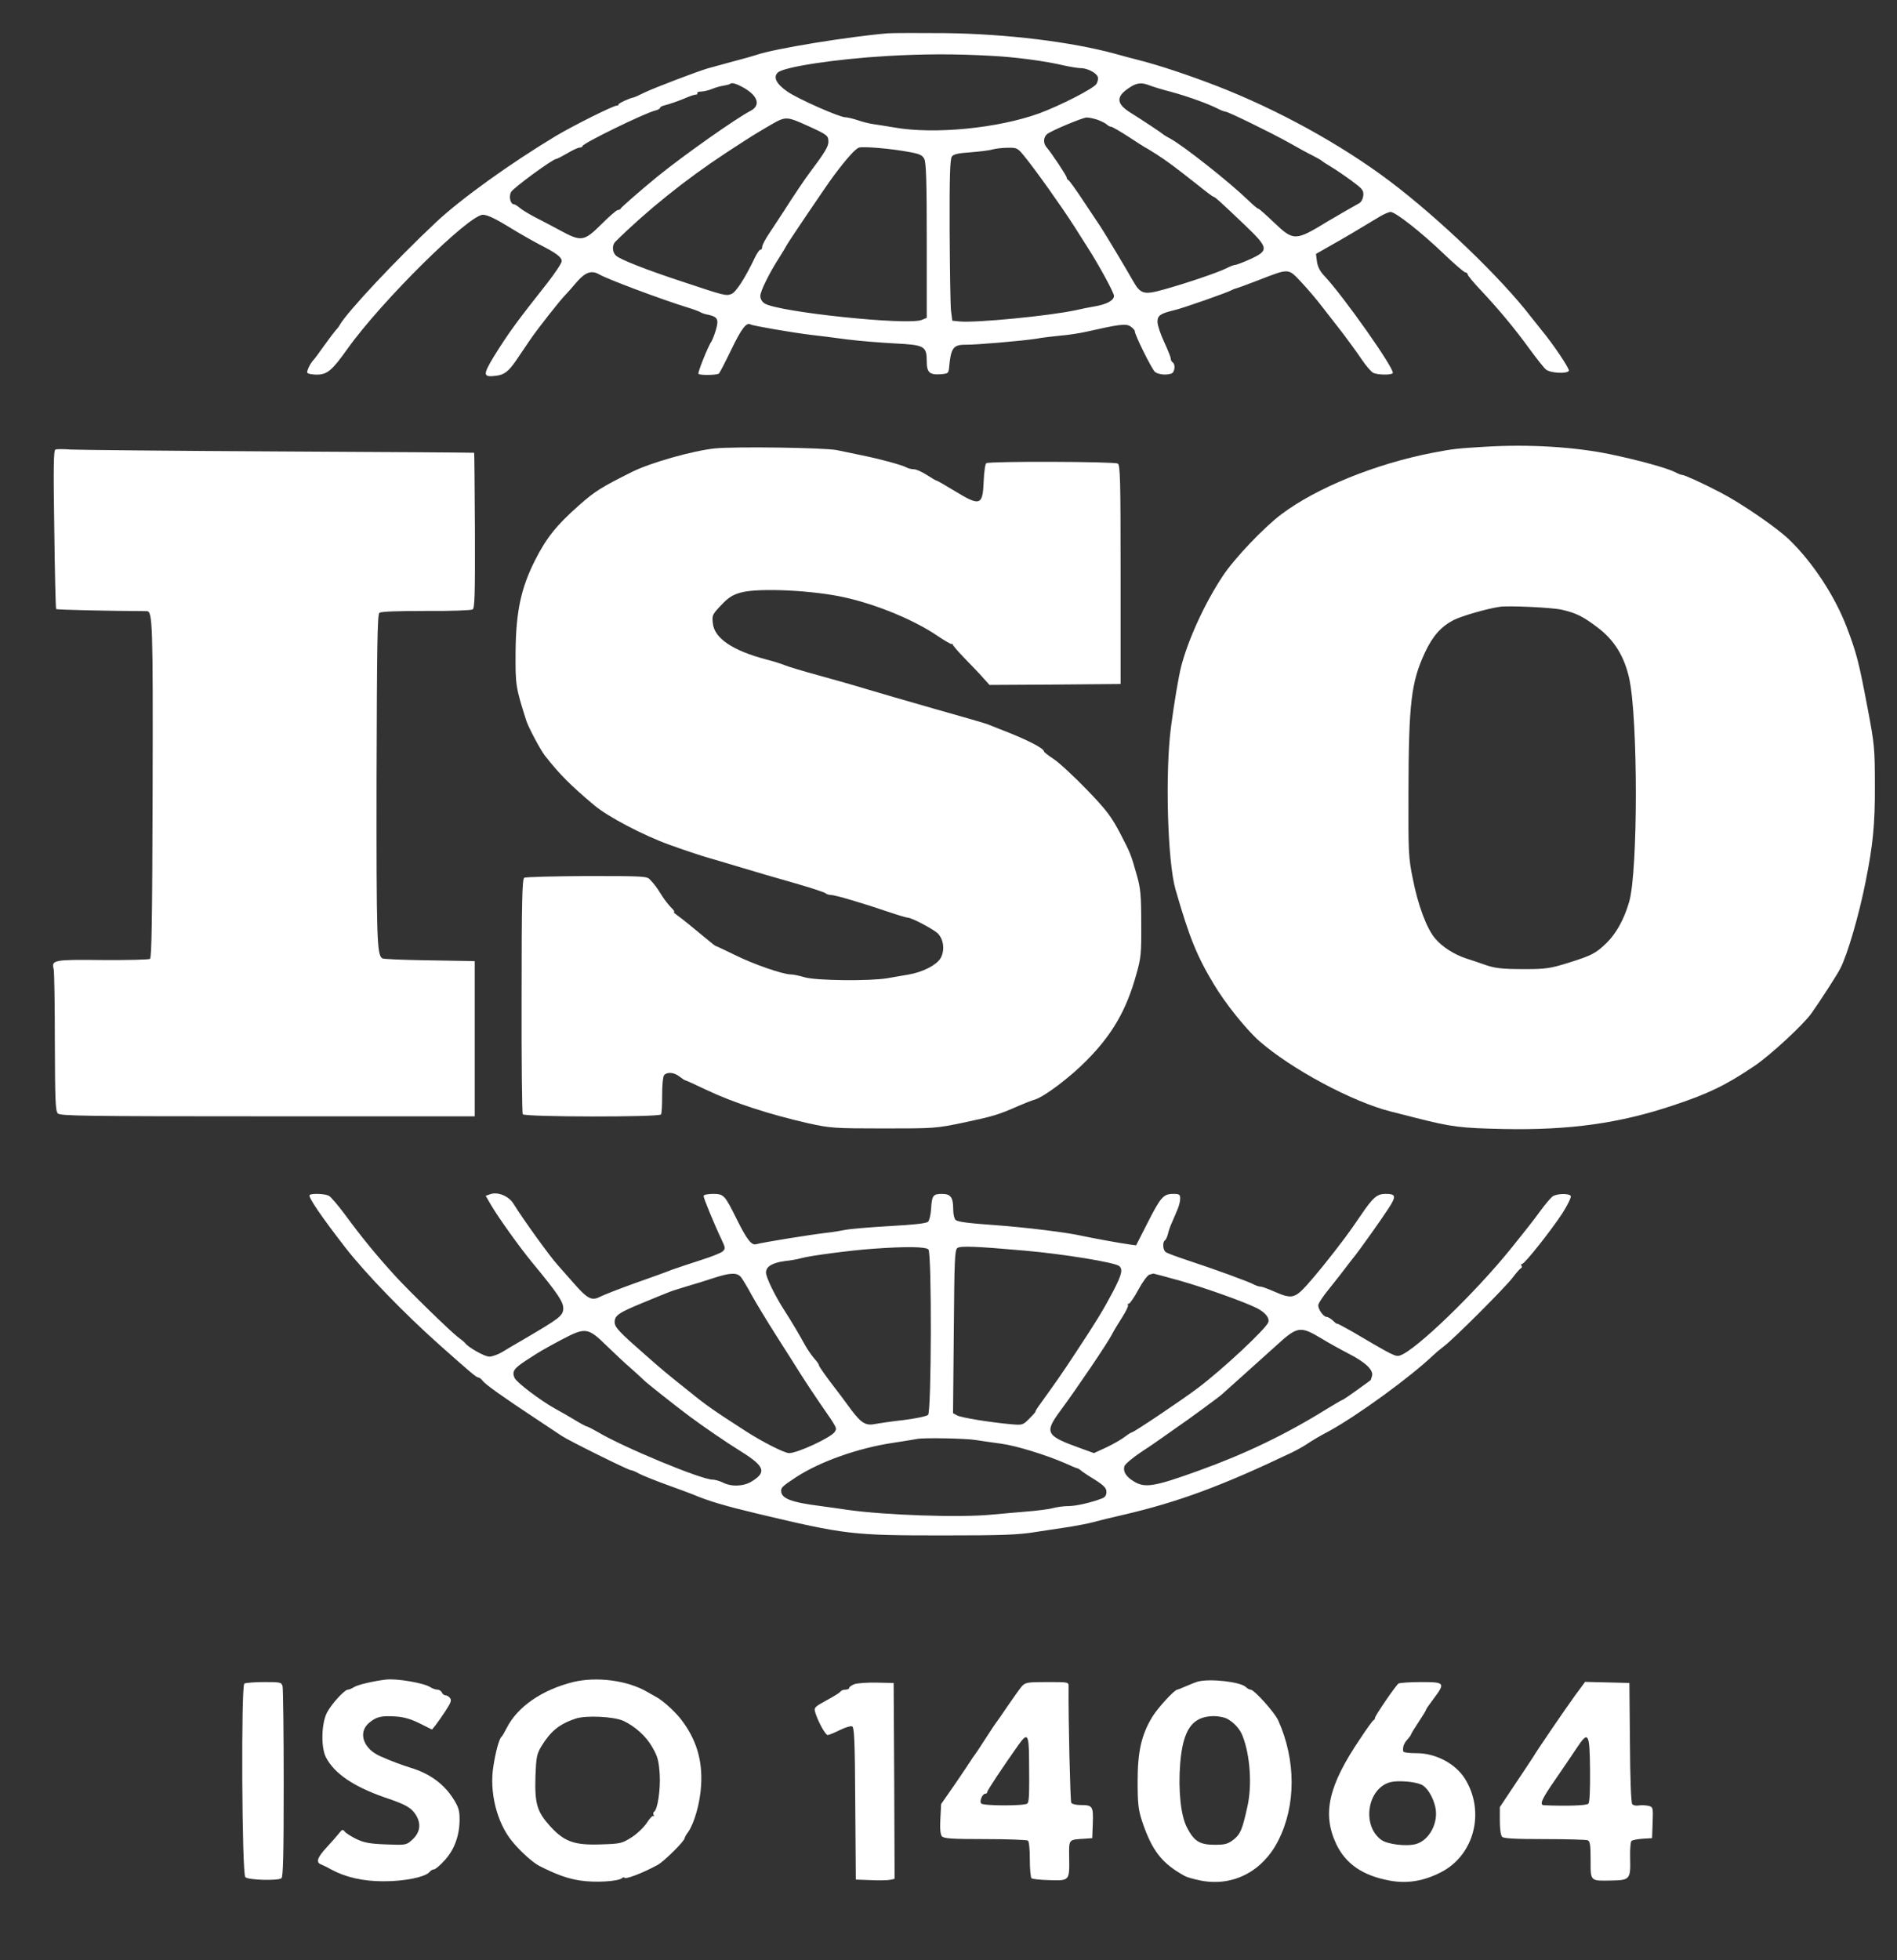 <?xml version="1.0" standalone="no"?>
<!DOCTYPE svg PUBLIC "-//W3C//DTD SVG 20010904//EN"
 "http://www.w3.org/TR/2001/REC-SVG-20010904/DTD/svg10.dtd">
<svg version="1.0" xmlns="http://www.w3.org/2000/svg"
 width="1003pt" height="1036pt" viewBox="0 0 1003 1036"
 preserveAspectRatio="xMidYMid meet">

<rect x="0" y="0" width="1003" height="1036" fill="#333333" stroke="none"/>

<g transform="translate(0,1036) scale(0.1,-0.1)"
fill="white" stroke="none">
<path d="M4695 10184 c-205 -17 -600 -81 -695 -114 -14 -5 -70 -21 -125 -35
-55 -15 -116 -32 -135 -37 -56 -17 -270 -98 -330 -126 -30 -15 -57 -27 -60
-27 -22 -4 -80 -31 -80 -37 0 -4 -3 -7 -7 -6 -13 4 -230 -105 -323 -160 -244
-147 -503 -333 -635 -457 -212 -199 -470 -474 -509 -543 -5 -10 -16 -23 -23
-30 -7 -8 -34 -44 -60 -80 -26 -37 -50 -69 -53 -72 -17 -15 -40 -62 -35 -70 3
-6 26 -10 50 -10 55 0 81 22 162 136 180 253 648 715 718 709 26 -2 67 -22
145 -70 47 -29 114 -67 150 -86 92 -47 120 -68 120 -89 0 -11 -35 -63 -77
-117 -159 -201 -204 -262 -281 -386 -60 -99 -59 -112 11 -103 43 5 66 23 106
81 15 22 47 69 71 105 43 63 157 208 189 241 9 9 36 39 60 68 46 53 79 64 119
41 42 -25 333 -134 467 -175 33 -10 65 -22 70 -26 6 -4 24 -10 42 -13 48 -11
54 -25 38 -80 -8 -27 -19 -54 -23 -60 -17 -23 -75 -167 -69 -172 8 -8 94 -7
107 1 5 3 34 60 66 126 54 112 81 148 103 134 12 -7 227 -44 321 -55 41 -5
127 -15 190 -24 63 -8 176 -17 250 -21 158 -8 170 -14 170 -95 0 -58 15 -72
72 -68 40 3 43 5 46 33 9 105 22 123 84 123 58 -1 310 21 378 32 30 6 87 12
125 16 39 3 99 12 135 20 177 40 213 45 237 29 13 -9 23 -20 23 -25 0 -21 91
-203 107 -216 19 -14 61 -18 87 -8 18 7 22 49 6 59 -5 3 -10 12 -10 20 0 8
-16 47 -35 88 -19 41 -35 88 -35 106 0 34 15 44 90 62 41 9 286 95 303 106 7
4 17 8 23 9 6 1 60 21 120 44 162 63 154 63 224 -11 33 -35 84 -95 112 -132
29 -37 78 -100 109 -140 30 -40 74 -100 97 -134 23 -35 51 -67 62 -73 22 -12
97 -13 104 -2 12 20 -261 407 -361 513 -24 25 -36 49 -40 77 l-5 40 77 44 c68
38 144 83 263 155 21 12 44 22 54 23 26 0 162 -107 278 -218 58 -56 111 -101
118 -102 6 0 12 -5 12 -10 0 -6 29 -41 64 -78 96 -102 184 -207 260 -312 38
-52 78 -103 89 -112 21 -20 111 -25 122 -8 6 9 -82 140 -145 216 -14 17 -38
48 -55 69 -160 208 -486 520 -745 716 -260 196 -597 381 -920 506 -148 57
-296 106 -400 133 -47 12 -107 28 -135 36 -232 63 -572 105 -900 109 -137 1
-272 1 -300 -1z m545 -119 c125 -6 290 -28 385 -51 33 -7 73 -14 88 -14 35 0
83 -24 91 -46 4 -9 0 -26 -7 -38 -17 -25 -189 -113 -302 -155 -218 -79 -553
-112 -765 -75 -41 7 -92 15 -113 18 -21 3 -58 12 -83 21 -25 8 -53 15 -64 15
-31 0 -251 97 -307 136 -58 40 -76 76 -51 100 29 30 306 72 578 88 192 11 354
12 550 1z m-1304 -171 c73 -43 86 -92 32 -120 -77 -40 -354 -235 -493 -348
-83 -68 -190 -161 -193 -168 -2 -5 -9 -8 -15 -8 -7 0 -46 -34 -87 -75 -92 -91
-106 -94 -218 -33 -42 23 -104 55 -137 72 -32 17 -68 39 -79 49 -11 9 -23 17
-28 17 -19 0 -29 40 -16 65 12 22 221 175 239 175 5 0 31 14 59 30 28 17 57
30 65 30 8 0 15 4 15 8 0 14 328 174 385 188 14 3 25 10 25 14 0 4 10 10 23
13 25 6 78 24 124 44 17 7 36 13 43 13 6 0 9 3 7 8 -3 4 7 8 21 8 15 1 41 7
57 14 17 7 44 15 60 17 17 3 32 7 34 9 10 10 35 2 77 -22z m2141 15 c15 -6 66
-22 113 -34 92 -25 197 -63 248 -89 17 -9 36 -16 41 -16 14 0 239 -110 336
-164 44 -25 100 -56 125 -68 25 -13 47 -25 50 -29 3 -3 23 -16 45 -29 22 -13
71 -46 108 -73 61 -45 68 -53 65 -81 -2 -18 -11 -35 -23 -41 -17 -9 -118 -67
-165 -95 -172 -105 -180 -105 -285 -5 -43 41 -80 74 -82 72 -2 -2 -27 19 -56
47 -95 92 -335 282 -407 322 -19 10 -37 21 -40 24 -7 7 -102 70 -172 114 -76
47 -79 85 -9 131 39 27 65 31 108 14z m-1802 -216 c101 -46 105 -50 105 -83 0
-25 -21 -59 -97 -160 -23 -30 -86 -123 -138 -205 -21 -33 -56 -85 -77 -117
-21 -31 -38 -63 -38 -72 0 -9 -4 -16 -10 -16 -5 0 -18 -19 -29 -42 -52 -109
-100 -183 -124 -192 -29 -11 -36 -9 -261 66 -186 61 -326 116 -348 136 -21 18
-23 55 -5 74 166 164 372 330 587 471 143 93 141 92 235 147 80 46 83 46 200
-7z m1528 34 c21 -8 43 -19 49 -25 7 -7 17 -12 23 -12 6 0 49 -25 95 -55 46
-30 85 -55 86 -55 2 0 29 -17 61 -37 61 -40 88 -60 215 -160 43 -35 81 -63 84
-63 7 0 34 -24 162 -146 130 -124 133 -137 34 -183 -38 -17 -74 -31 -81 -31
-6 0 -28 -8 -49 -19 -44 -22 -216 -80 -328 -111 -107 -30 -124 -25 -165 48
-39 69 -146 247 -169 282 -9 14 -50 75 -90 135 -40 61 -77 112 -81 113 -5 2
-9 8 -9 13 0 10 -79 128 -106 160 -19 21 -18 53 2 70 22 18 184 86 209 88 11
0 37 -5 58 -12z m-998 -170 c57 -10 72 -17 82 -37 10 -19 13 -126 13 -433 l0
-407 -27 -11 c-75 -30 -759 42 -830 87 -14 9 -23 24 -23 40 0 25 48 122 101
204 16 25 32 52 36 60 8 17 211 317 251 371 68 91 116 144 134 149 26 7 173
-6 263 -23z m608 -19 c61 -74 200 -270 266 -373 21 -33 54 -85 73 -115 60 -94
138 -237 138 -254 0 -23 -37 -44 -100 -55 -30 -5 -75 -14 -100 -20 -137 -30
-527 -68 -615 -60 l-40 4 -7 55 c-3 30 -6 222 -7 426 -1 282 2 374 12 387 9
12 35 18 99 22 48 4 100 10 115 15 15 4 51 9 80 9 49 1 53 -1 86 -41z"/>
<path d="M7855 7999 c-154 -9 -176 -12 -280 -32 -301 -58 -614 -185 -800 -325
-92 -69 -248 -233 -309 -325 -95 -143 -183 -334 -221 -480 -14 -56 -37 -192
-54 -322 -31 -241 -18 -708 24 -855 73 -253 112 -351 203 -502 60 -101 171
-239 240 -300 169 -148 493 -322 697 -373 28 -7 86 -22 130 -33 193 -49 237
-54 465 -59 349 -7 613 30 897 125 189 63 277 106 429 208 83 56 259 218 302
279 48 68 135 202 152 236 38 72 101 289 135 464 38 189 49 302 48 500 0 199
-2 220 -37 405 -48 253 -58 293 -112 436 -62 162 -178 340 -302 460 -68 66
-255 194 -367 252 -96 50 -189 92 -201 92 -5 0 -21 6 -36 14 -42 22 -191 63
-343 95 -189 39 -429 54 -660 40z m400 -861 c76 -17 114 -35 190 -93 89 -66
143 -153 169 -270 47 -213 47 -1018 0 -1181 -26 -91 -69 -169 -121 -219 -57
-55 -77 -65 -208 -106 -88 -27 -114 -31 -220 -31 -129 0 -163 4 -228 28 -23 8
-61 21 -84 28 -64 21 -127 61 -165 106 -44 51 -91 175 -119 320 -22 107 -23
139 -22 450 1 474 14 584 87 741 41 88 86 138 152 172 44 22 176 60 244 70 47
7 275 -4 325 -15z"/>
<path d="M3780 7990 c-116 -12 -340 -75 -438 -124 -164 -82 -195 -101 -281
-177 -119 -105 -172 -172 -231 -288 -75 -148 -102 -272 -104 -486 -1 -177 0
-185 57 -365 13 -38 74 -153 99 -185 79 -100 134 -155 260 -261 71 -60 257
-158 398 -209 72 -26 167 -58 210 -70 25 -7 86 -25 135 -40 150 -45 175 -52
325 -95 80 -23 149 -46 155 -51 5 -5 18 -9 28 -9 22 0 171 -44 309 -91 47 -16
91 -29 97 -29 22 0 140 -63 161 -85 31 -33 36 -92 12 -131 -23 -36 -94 -72
-169 -85 -29 -5 -79 -13 -110 -19 -93 -16 -381 -13 -439 5 -27 8 -60 15 -74
15 -44 1 -202 56 -297 104 -51 25 -94 45 -95 45 -2 -1 -14 7 -28 19 -92 76
-158 130 -180 145 -13 9 -21 17 -16 17 5 0 -3 12 -18 26 -14 15 -36 43 -48 63
-25 40 -34 53 -61 82 -16 18 -33 19 -335 19 -174 -1 -323 -5 -330 -9 -11 -6
-14 -129 -14 -623 -1 -338 2 -620 6 -627 9 -15 722 -16 731 -1 4 6 6 52 6 102
0 52 4 97 10 105 16 19 53 16 82 -7 14 -11 28 -20 31 -20 3 0 52 -22 108 -49
148 -70 333 -130 543 -178 114 -25 134 -27 395 -27 272 0 277 0 430 32 151 32
181 41 285 87 28 12 67 28 88 34 52 17 187 119 273 207 135 136 210 266 262
454 25 87 27 110 26 270 0 148 -4 187 -22 250 -33 117 -34 119 -90 227 -46 87
-70 120 -174 228 -67 69 -145 142 -175 162 -29 19 -53 38 -53 41 0 18 -96 66
-235 119 -22 9 -49 19 -60 24 -11 5 -139 42 -285 83 -146 42 -310 89 -365 106
-55 17 -165 48 -245 70 -80 22 -161 46 -180 54 -19 8 -64 22 -100 31 -177 47
-274 112 -281 192 -5 43 -3 46 56 107 30 30 55 45 95 55 95 25 379 11 545 -26
171 -38 369 -120 491 -203 40 -27 74 -47 78 -44 3 2 5 2 3 -1 -2 -3 28 -38 67
-78 39 -40 84 -87 99 -105 l29 -32 346 2 347 3 0 578 c0 503 -2 579 -15 587
-18 11 -680 13 -695 2 -6 -4 -12 -47 -14 -97 -5 -127 -19 -132 -153 -50 -49
30 -93 55 -96 55 -4 0 -27 14 -52 30 -25 16 -55 30 -68 30 -12 0 -30 4 -40 10
-24 13 -142 45 -237 64 -44 9 -102 21 -130 27 -60 13 -540 20 -645 9z"/>
<path d="M293 7984 c-10 -4 -11 -100 -6 -422 3 -229 7 -419 10 -421 2 -4 273
-10 479 -11 31 0 33 -64 31 -943 -2 -686 -5 -889 -14 -895 -7 -4 -120 -7 -252
-6 -259 3 -270 0 -257 -49 3 -13 6 -186 6 -385 1 -310 3 -364 16 -377 14 -13
142 -15 1110 -15 l1094 0 0 410 0 410 -37 1 c-21 0 -129 2 -240 4 -111 2 -207
6 -212 10 -28 17 -31 103 -30 947 2 696 4 870 15 879 8 7 94 10 246 10 128 -1
239 3 247 8 11 7 13 78 12 417 -1 225 -3 409 -4 411 -1 1 -466 4 -1032 7 -567
3 -1061 8 -1100 10 -38 3 -75 3 -82 0z"/>
<path d="M2591 4048 l-23 -8 29 -50 c36 -62 151 -223 218 -304 138 -167 166
-210 163 -245 -3 -36 -20 -49 -213 -162 -38 -22 -88 -51 -110 -65 -22 -13 -53
-24 -68 -24 -25 0 -112 49 -128 72 -3 4 -21 19 -40 33 -37 28 -258 243 -329
321 -103 113 -178 205 -264 322 -38 51 -77 97 -87 102 -20 11 -92 14 -102 4
-9 -10 62 -114 190 -279 106 -136 310 -347 499 -515 156 -139 193 -170 202
-170 6 0 17 -8 24 -18 15 -20 113 -89 278 -198 63 -42 126 -84 140 -93 33 -23
352 -181 365 -181 6 0 26 -8 45 -19 19 -10 87 -37 150 -60 63 -23 124 -45 135
-50 80 -34 168 -60 335 -100 471 -112 505 -116 985 -116 316 0 399 3 490 18
61 9 144 22 185 28 41 7 95 17 120 24 25 7 97 25 160 39 292 68 521 153 890
329 25 12 63 33 85 48 22 15 71 44 110 64 155 85 431 286 555 404 9 9 34 30
55 46 56 43 314 301 361 360 21 28 42 52 47 53 4 2 5 8 1 13 -3 5 -1 9 4 9 14
0 158 183 215 271 27 43 46 83 42 88 -9 15 -76 13 -97 -3 -9 -7 -38 -41 -63
-75 -40 -55 -79 -104 -153 -196 -188 -234 -509 -544 -590 -569 -23 -8 -38 0
-252 126 -44 25 -80 44 -80 42 0 -3 -10 4 -22 16 -12 11 -27 20 -34 20 -16 0
-44 39 -44 61 0 10 26 49 58 88 31 39 71 89 87 111 17 22 35 46 41 53 21 24
148 202 186 261 42 65 39 76 -17 76 -44 0 -66 -19 -129 -112 -31 -46 -69 -99
-84 -119 -78 -104 -156 -200 -204 -253 -63 -69 -80 -72 -171 -32 -32 14 -64
26 -72 26 -9 0 -23 5 -33 10 -23 14 -213 83 -347 127 -60 20 -116 40 -122 46
-15 11 -17 53 -4 61 5 3 12 18 16 33 3 16 13 44 22 63 8 19 21 50 29 68 8 18
14 44 14 57 0 22 -4 25 -38 25 -51 0 -66 -18 -137 -158 l-58 -114 -36 5 c-52
7 -198 34 -254 46 -72 17 -302 45 -457 56 -140 10 -195 17 -207 27 -7 6 -13
30 -13 55 0 65 -13 83 -60 83 -47 0 -53 -9 -57 -80 -2 -30 -9 -60 -16 -67 -9
-9 -75 -16 -202 -23 -105 -6 -210 -15 -235 -20 -25 -5 -67 -12 -95 -15 -88
-10 -342 -51 -377 -61 -24 -7 -49 24 -103 133 -64 129 -68 133 -127 133 -27 0
-48 -5 -48 -11 0 -12 60 -157 94 -228 22 -46 22 -51 7 -65 -9 -8 -61 -29 -116
-46 -55 -18 -122 -40 -150 -50 -27 -11 -118 -44 -201 -73 -83 -30 -165 -62
-182 -71 -44 -23 -67 -10 -142 76 -35 40 -72 82 -82 93 -39 42 -188 249 -233
323 -25 41 -84 65 -124 50z m2829 -298 c205 -18 473 -62 497 -81 21 -18 15
-44 -32 -135 -52 -98 -85 -153 -200 -327 -75 -114 -100 -149 -182 -263 -18
-24 -30 -44 -28 -44 3 0 -11 -16 -31 -36 -36 -36 -36 -37 -102 -31 -110 10
-257 34 -281 46 l-22 12 4 431 c3 380 5 432 19 442 16 12 99 9 358 -14z m-511
6 c18 -21 16 -856 -2 -874 -8 -7 -63 -19 -128 -27 -63 -7 -128 -17 -146 -20
-54 -12 -77 1 -131 72 -27 38 -77 104 -111 148 -33 44 -61 84 -61 89 0 6 -11
21 -24 35 -13 15 -35 46 -49 71 -34 62 -73 127 -107 180 -51 78 -100 179 -100
204 0 32 33 52 100 61 30 3 69 10 85 15 44 13 264 42 380 50 179 13 281 11
294 -4z m-992 -145 c9 -11 35 -54 57 -95 23 -42 82 -139 131 -216 50 -78 108
-170 130 -205 22 -35 67 -103 100 -151 93 -134 91 -131 79 -151 -18 -30 -197
-113 -242 -113 -24 0 -141 59 -232 118 -166 107 -204 133 -295 207 -134 107
-136 109 -234 195 -137 120 -161 145 -161 172 0 36 21 50 150 103 63 26 124
51 135 55 11 5 54 19 95 31 41 12 107 32 145 45 87 28 121 29 142 5z m2326
-21 c136 -39 337 -111 403 -144 44 -23 67 -51 60 -74 -11 -34 -242 -250 -374
-349 -82 -62 -337 -233 -347 -233 -4 0 -21 -11 -38 -24 -18 -14 -62 -39 -98
-56 l-65 -30 -69 25 c-187 67 -195 82 -107 201 83 112 246 353 270 399 11 22
37 64 56 94 19 30 33 58 30 63 -3 4 -1 8 5 8 5 0 28 33 50 74 22 41 49 77 58
79 10 3 19 5 21 6 2 0 67 -17 145 -39z m747 -306 c36 -22 99 -57 140 -78 90
-46 134 -88 124 -119 -3 -12 -7 -22 -8 -22 0 -1 -19 -14 -41 -30 -53 -39 -105
-75 -110 -75 -2 0 -39 -22 -82 -48 -216 -134 -429 -236 -673 -324 -238 -86
-287 -94 -346 -57 -41 25 -57 52 -49 80 4 11 45 46 92 77 48 31 98 66 113 77
15 11 47 33 71 50 51 34 232 167 239 175 3 3 50 45 105 94 55 49 135 121 178
160 118 108 130 110 247 40z m-3781 -38 c42 -40 98 -94 126 -117 27 -24 59
-53 71 -65 21 -20 159 -129 239 -189 74 -55 189 -134 274 -187 125 -78 135
-109 55 -158 -42 -26 -108 -29 -153 -5 -17 8 -41 15 -54 15 -59 0 -472 171
-609 253 -26 15 -50 27 -53 27 -4 0 -33 15 -64 34 -31 19 -78 46 -106 61 -76
42 -202 137 -214 162 -15 33 -5 50 58 91 80 52 85 55 191 112 126 66 138 65
239 -34z m1951 -497 c30 -5 90 -13 132 -19 79 -10 240 -60 341 -104 31 -14 59
-26 62 -26 3 0 11 -4 18 -10 6 -6 40 -29 75 -50 50 -32 62 -45 62 -65 0 -17
-7 -28 -22 -34 -60 -23 -139 -41 -179 -41 -24 0 -60 -5 -79 -10 -19 -6 -89
-15 -155 -20 -66 -6 -143 -12 -171 -15 -164 -17 -572 -3 -769 26 -38 6 -99 14
-135 19 -157 20 -210 40 -210 81 0 18 11 27 81 73 126 82 328 153 509 180 63
10 122 19 130 21 34 7 259 3 310 -6z"/>
<path d="M2040 1483 c-67 -8 -147 -27 -167 -39 -12 -8 -27 -14 -33 -14 -18 0
-86 -74 -111 -121 -30 -58 -33 -185 -5 -238 45 -85 145 -153 308 -210 116 -39
143 -55 168 -95 28 -47 21 -92 -21 -130 -31 -28 -33 -28 -138 -24 -85 3 -116
9 -156 28 -27 13 -55 31 -62 39 -10 14 -14 13 -31 -9 -11 -14 -40 -47 -66 -75
-49 -53 -57 -79 -28 -89 9 -4 33 -15 52 -26 77 -42 169 -63 279 -63 110 0 219
22 242 49 6 8 17 14 24 14 7 0 33 22 57 49 51 56 78 131 78 215 0 48 -6 66
-33 109 -52 81 -127 135 -232 166 -41 13 -96 33 -152 58 -92 39 -122 126 -62
177 39 33 65 39 142 34 44 -3 81 -14 127 -37 l64 -32 19 23 c10 13 34 47 53
76 28 43 33 56 23 68 -6 8 -17 14 -24 14 -7 0 -15 7 -19 15 -3 8 -14 15 -23
15 -10 0 -27 6 -38 13 -32 22 -179 47 -235 40z"/>
<path d="M3030 1470 c-164 -41 -294 -130 -351 -243 -12 -23 -24 -44 -28 -47
-11 -9 -30 -75 -42 -153 -23 -137 18 -301 99 -399 44 -54 109 -112 144 -130
93 -47 150 -67 216 -77 77 -12 198 -5 220 12 6 5 12 7 12 4 0 -14 96 22 178
67 35 20 142 126 142 141 0 4 8 19 19 33 33 49 63 154 68 247 8 134 -26 244
-107 349 -31 40 -96 99 -130 117 -19 11 -42 23 -50 28 -103 60 -266 81 -390
51z m266 -205 c63 -30 120 -81 154 -141 27 -47 33 -69 38 -140 5 -83 -11 -188
-30 -200 -5 -3 -5 -11 -2 -17 4 -7 4 -9 -1 -5 -4 4 -20 -12 -35 -36 -16 -24
-50 -57 -81 -77 -51 -32 -59 -34 -162 -37 -141 -5 -194 14 -270 98 -68 76 -80
117 -76 262 4 102 7 117 31 158 50 81 95 118 182 147 56 18 200 11 252 -12z"/>
<path d="M6335 1473 c-11 -3 -39 -14 -62 -24 -23 -10 -45 -19 -48 -19 -15 0
-105 -98 -133 -145 -57 -94 -77 -182 -77 -340 0 -119 4 -150 23 -209 53 -158
105 -225 228 -292 11 -6 50 -17 87 -24 168 -31 323 50 405 211 95 186 95 426
0 637 -19 42 -127 162 -146 162 -6 0 -17 6 -24 13 -28 28 -186 46 -253 30z
m153 -197 c36 -19 68 -54 82 -91 40 -101 51 -263 25 -375 -27 -122 -37 -144
-73 -173 -30 -23 -45 -27 -100 -27 -79 0 -109 19 -146 91 -33 62 -47 198 -36
339 15 180 64 249 178 250 24 0 55 -6 70 -14z"/>
<path d="M1292 1462 c-18 -12 -13 -1005 5 -1023 16 -16 172 -20 191 -6 9 7 12
119 12 501 0 270 -3 501 -6 514 -6 21 -11 22 -98 22 -50 0 -97 -4 -104 -8z"/>
<path d="M4518 1459 c-16 -6 -28 -15 -28 -20 0 -5 -9 -9 -19 -9 -11 0 -22 -4
-26 -9 -3 -6 -36 -27 -74 -47 -64 -35 -68 -39 -61 -63 14 -48 54 -121 66 -121
7 0 36 12 64 26 28 14 58 23 65 20 12 -4 15 -70 17 -408 l3 -402 80 -3 c44 -2
90 -1 103 2 l22 5 -2 518 -3 517 -90 2 c-49 1 -102 -3 -117 -8z"/>
<path d="M5403 1448 c-11 -13 -44 -59 -74 -103 -30 -44 -56 -82 -59 -85 -3 -3
-30 -43 -60 -90 -30 -47 -57 -87 -60 -90 -3 -3 -9 -13 -15 -22 -5 -9 -44 -66
-84 -125 l-75 -108 -4 -78 c-3 -52 0 -82 8 -92 10 -12 50 -15 229 -15 119 0
221 -4 226 -8 6 -4 10 -48 10 -99 0 -50 4 -95 9 -100 4 -4 47 -9 96 -10 106
-3 105 -4 103 125 -1 92 -4 89 82 94 l40 3 3 79 c3 90 -1 96 -65 96 -23 0 -45
5 -49 12 -5 8 -16 448 -14 616 0 22 -2 22 -113 22 -105 0 -115 -2 -134 -22z
m38 -390 c2 -184 0 -221 -9 -230 -13 -13 -231 -13 -244 0 -11 11 6 52 22 52 6
0 10 4 10 9 0 9 85 136 165 249 48 67 55 58 56 -80z"/>
<path d="M7394 1462 c-14 -10 -124 -170 -124 -181 0 -5 -3 -11 -8 -13 -4 -1
-36 -45 -70 -97 -169 -249 -202 -397 -127 -557 50 -105 140 -167 281 -193 94
-18 184 -3 277 46 174 92 230 321 122 493 -51 80 -156 135 -257 134 -41 0 -68
4 -69 10 -3 24 4 42 22 62 10 11 19 23 19 26 0 3 18 33 40 66 22 33 40 62 40
66 0 3 18 29 40 58 63 84 60 88 -67 88 -60 0 -113 -4 -119 -8z m121 -534 c30
-13 62 -65 74 -119 18 -81 -31 -175 -102 -195 -50 -14 -151 -2 -184 22 -105
77 -73 274 49 305 40 10 128 3 163 -13z"/>
<path d="M8327 1398 c-53 -73 -203 -293 -222 -326 -6 -9 -47 -72 -93 -140
l-82 -123 0 -73 c0 -43 5 -77 12 -84 9 -9 72 -12 224 -12 117 0 219 -3 228 -6
13 -5 16 -24 16 -104 0 -115 -4 -111 112 -109 96 2 100 7 97 120 -1 44 2 84 7
89 5 5 32 10 59 12 l50 3 3 82 c3 81 2 83 -23 89 -14 3 -37 4 -50 2 -14 -3
-29 0 -35 7 -6 7 -11 137 -12 326 l-3 314 -117 3 -117 3 -54 -73z m80 -392 c1
-110 -2 -172 -9 -179 -9 -10 -118 -13 -235 -8 -25 2 -12 32 62 138 41 59 91
134 112 165 61 92 68 81 70 -116z"/>
</g>
</svg>
